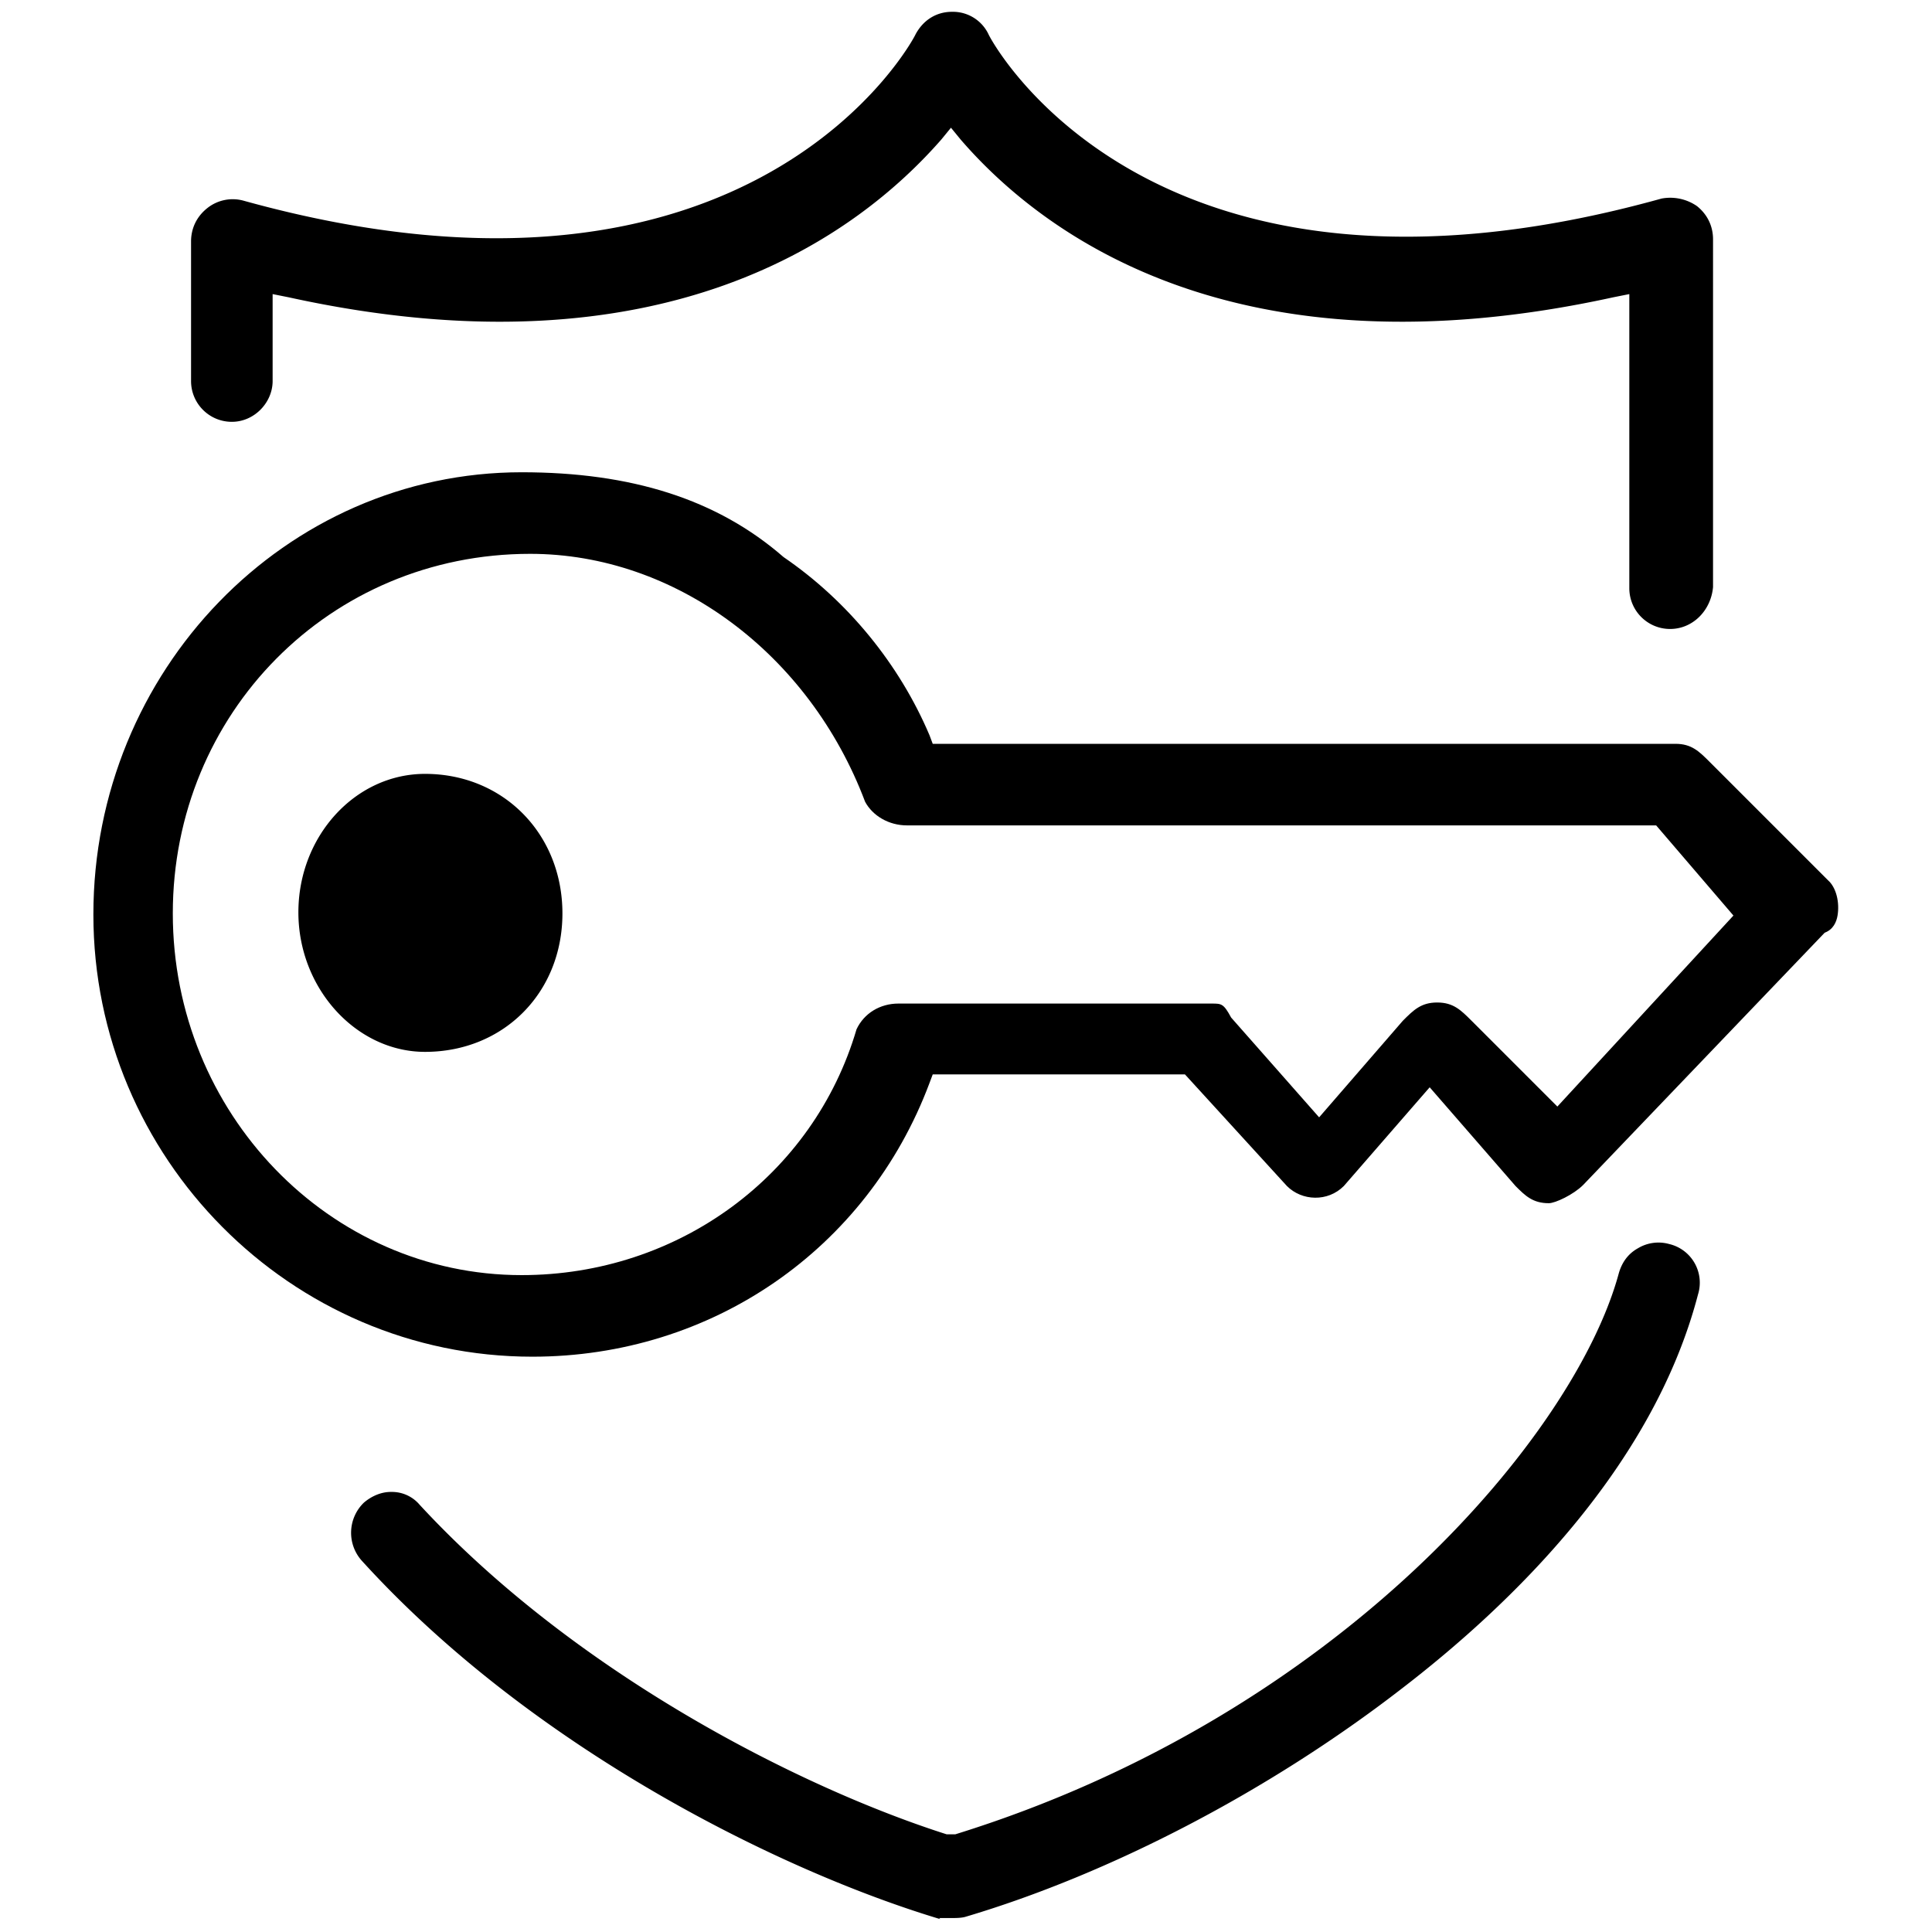<svg xmlns="http://www.w3.org/2000/svg" width="18" height="18" fill="currentColor" viewBox="0 0 18 18">
  <g clip-path="url(#a)">
    <path d="M8.75 17.87h.11c.04 0 .09 0 .13-.01 1.35-.4 2.83-1.17 4.06-2.12 1.03-.79 2.35-2.07 2.77-3.68a.37.37 0 0 0-.27-.47.37.37 0 0 0-.29.04c-.09.05-.15.13-.18.24-.41 1.5-2.6 4.11-6.18 5.22h-.08c-1.35-.43-3.45-1.49-4.91-3.07a.337.337 0 0 0-.26-.12h-.01c-.09 0-.18.04-.25.1a.39.39 0 0 0-.02.54c1.58 1.74 3.89 2.89 5.39 3.34l-.01-.01ZM3.96 7.21c-.65 0-1.18.58-1.18 1.29 0 .71.54 1.3 1.18 1.3.73 0 1.28-.55 1.28-1.29s-.55-1.3-1.28-1.3Z"/>
    <path d="M17.12 8.53c.02-.12-.01-.26-.09-.33l-.21-.21-.89-.89c-.1-.1-.17-.17-.32-.17H8.69l-.03-.08C8.38 6.19 7.9 5.6 7.3 5.19c-.62-.54-1.42-.79-2.44-.79C2.66 4.4.87 6.25.87 8.52s1.84 4.12 4.09 4.12c1.67 0 3.12-1 3.7-2.55l.03-.08h2.35l.95 1.04c.14.14.38.15.53 0l.8-.92.8.92c.09.09.16.16.31.16.06 0 .23-.08.32-.17L17 8.69c.08-.03.11-.1.12-.16Zm-2.61 1.78-.8-.8c-.1-.1-.17-.17-.32-.17s-.22.07-.32.17l-.78.9-.82-.93c-.07-.13-.09-.13-.18-.13H8.37c-.17 0-.32.09-.39.24-.4 1.36-1.66 2.29-3.12 2.29-1.79 0-3.25-1.51-3.25-3.37s1.46-3.35 3.33-3.35c1.35 0 2.6.93 3.12 2.31.07.13.22.22.39.22h6.98l.72.84-1.65 1.79.01-.01Z"/>
    <path d="M1.78 2.26v1.29c0 .21.17.38.38.38s.38-.18.38-.38v-.81l.15.03C6.2 3.54 8 2.18 8.77 1.3l.09-.11.09.11c.76.88 2.56 2.24 6.08 1.47l.15-.03v2.74c0 .21.17.38.38.38s.38-.17.4-.39V2.23c0-.12-.05-.23-.15-.31a.438.438 0 0 0-.33-.07C10.7 3.18 9.22.35 9.21.32a.367.367 0 0 0-.34-.21c-.15 0-.27.08-.34.21-.01.03-1.5 2.87-6.26 1.55a.38.38 0 0 0-.34.07c-.1.08-.15.19-.15.31v.01Z"/>
  </g>
  <defs>
    <clipPath id="a">
      <path d="M0 0h18v18H0z"/>
    </clipPath>
  </defs>
</svg>
